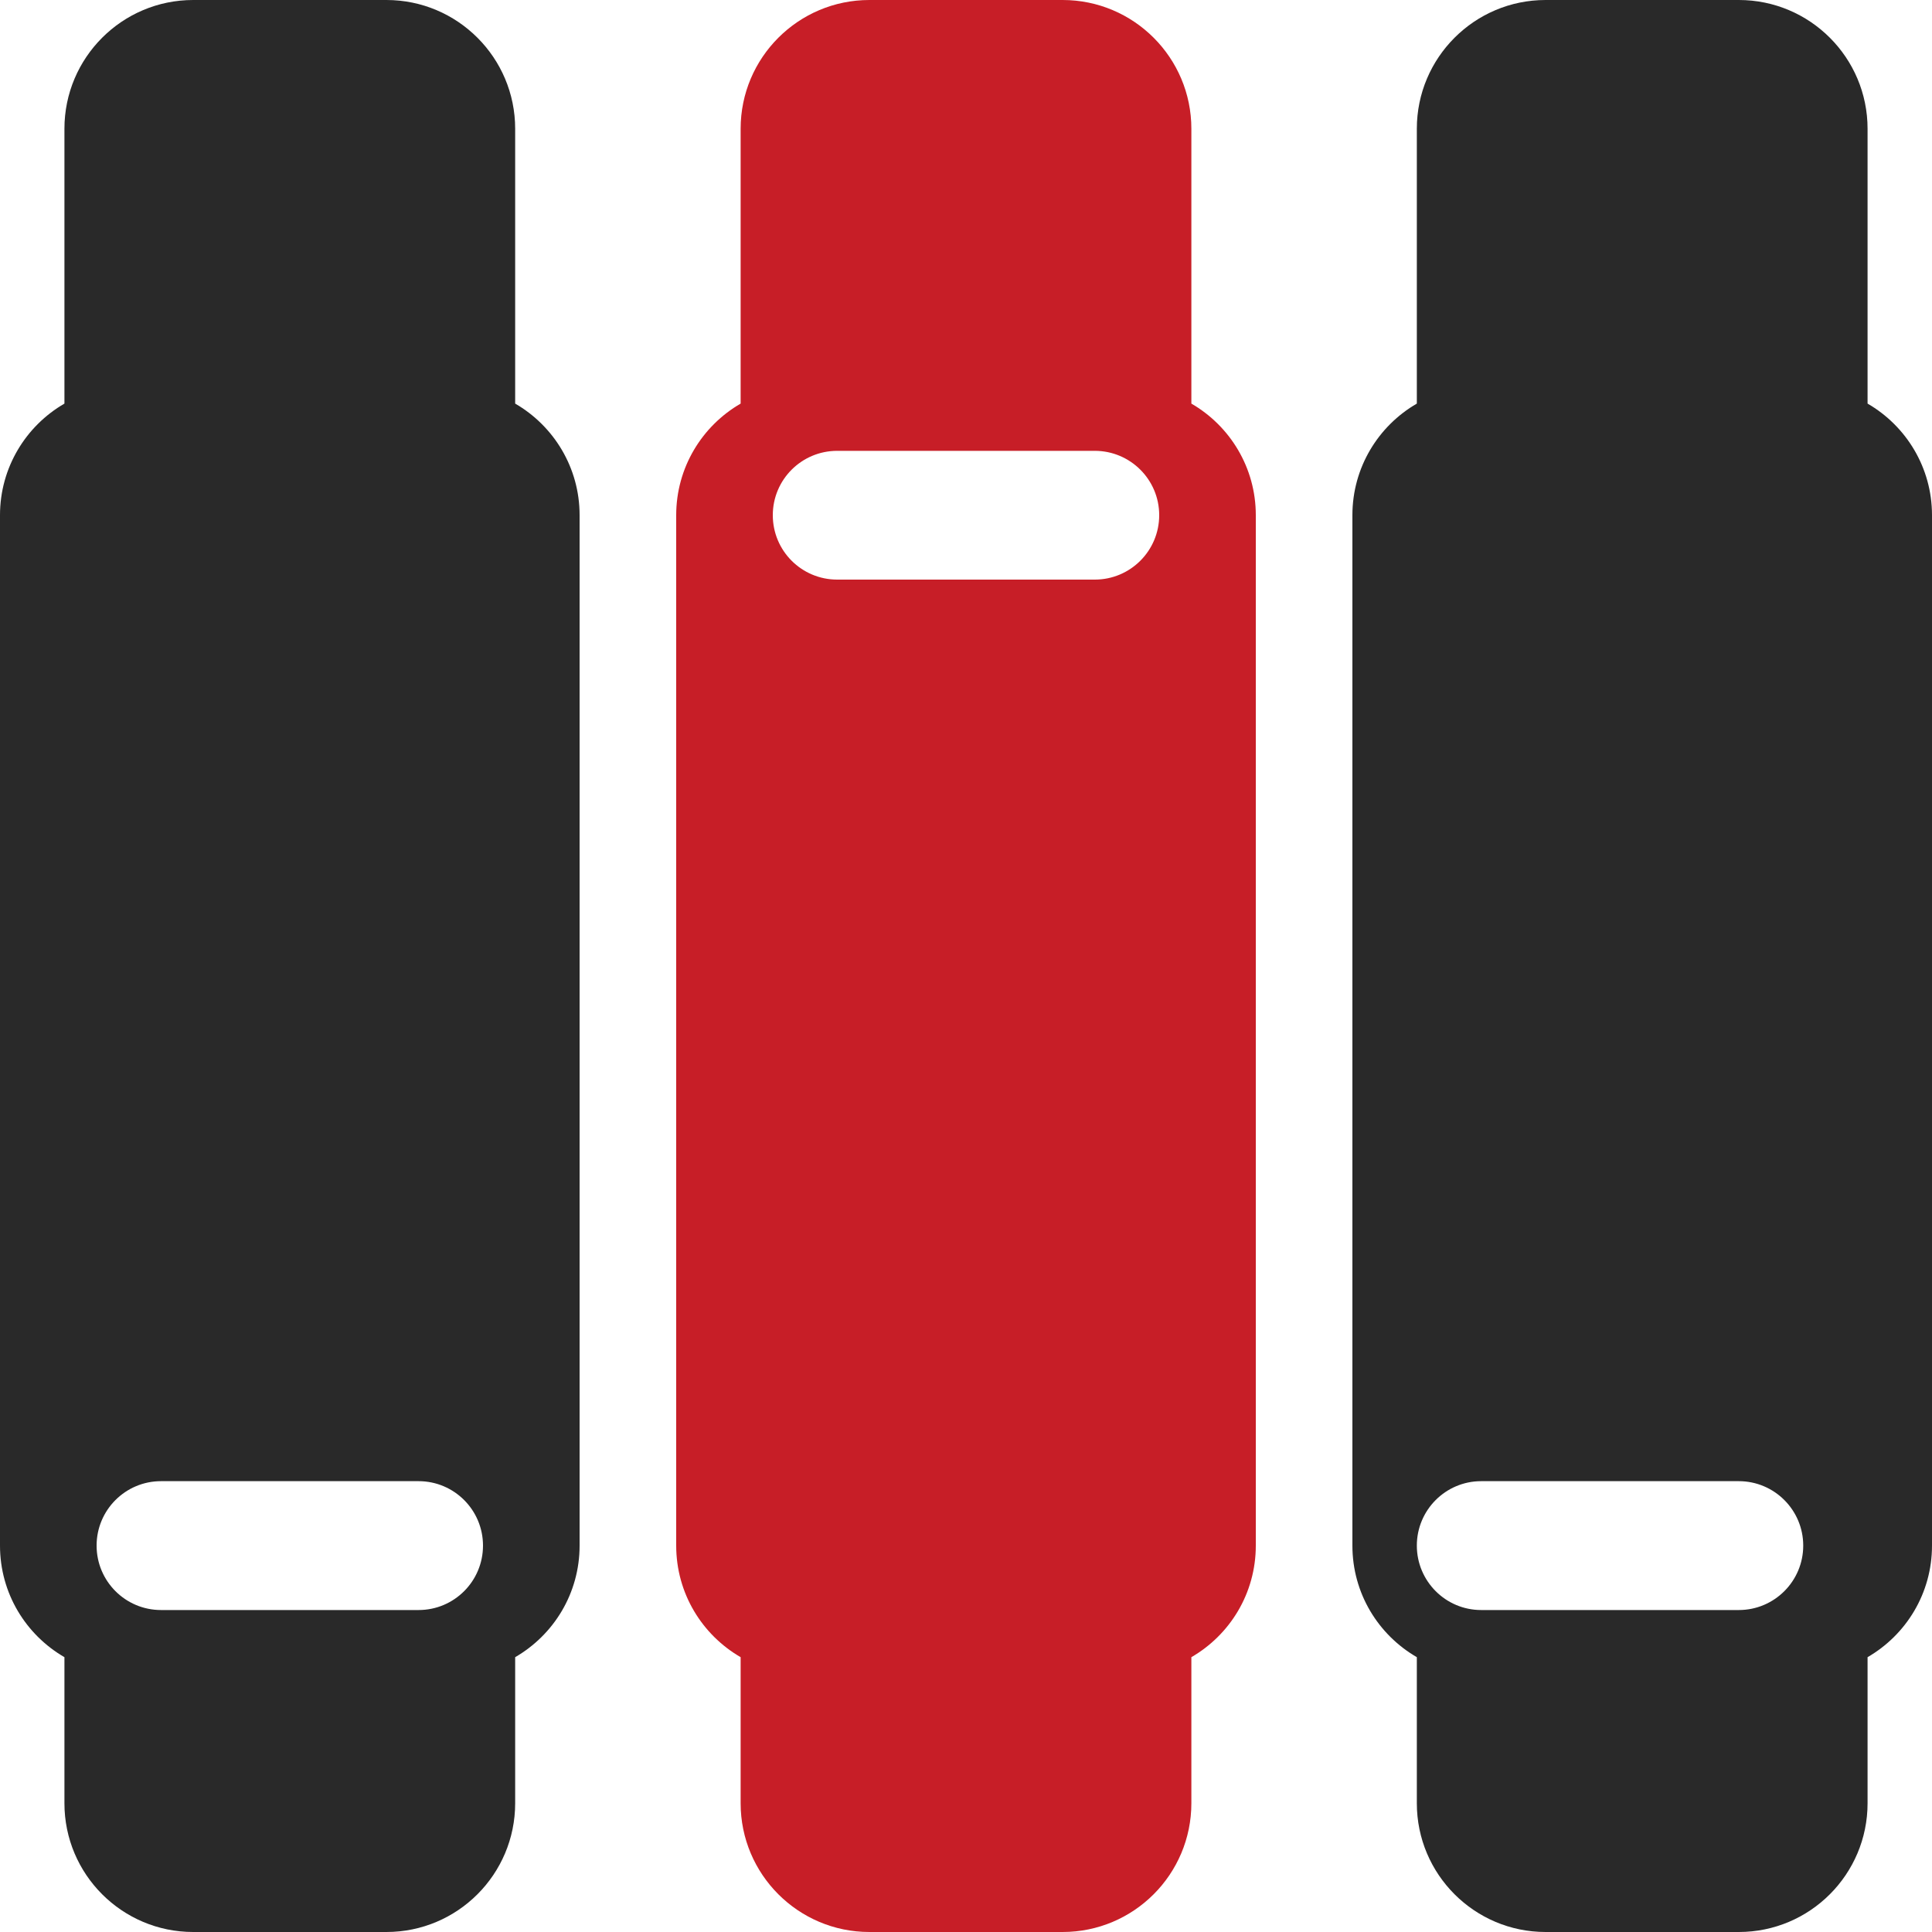 <svg width="20" height="20" viewBox="0 0 20 20" fill="none" xmlns="http://www.w3.org/2000/svg">
<g clip-path="url(#clip0_642_26763)">
<path fill-rule="evenodd" clip-rule="evenodd" d="M14.667 1.333C14.667 0.597 15.264 0 16 0H18C18.736 0 19.333 0.597 19.333 1.333V4.178C19.732 4.409 20 4.84 20 5.333V16C20 16.494 19.732 16.924 19.333 17.155V18.667C19.333 19.403 18.736 20 18 20H16C15.264 20 14.667 19.403 14.667 18.667V17.155C14.268 16.924 14 16.494 14 16V5.333C14 4.84 14.268 4.409 14.667 4.178V1.333ZM15.333 15.333C14.965 15.333 14.667 15.632 14.667 16C14.667 16.368 14.965 16.667 15.333 16.667H18C18.368 16.667 18.667 16.368 18.667 16C18.667 15.632 18.368 15.333 18 15.333H15.333Z" fill="#292929"/>
<path fill-rule="evenodd" clip-rule="evenodd" d="M7.667 1.333C7.667 0.597 8.264 0 9 0H11C11.736 0 12.333 0.597 12.333 1.333V4.178C12.732 4.409 13 4.84 13 5.333V16C13 16.494 12.732 16.924 12.333 17.155V18.667C12.333 19.403 11.736 20 11 20H9C8.264 20 7.667 19.403 7.667 18.667V17.155C7.268 16.924 7 16.494 7 16V5.333C7 4.84 7.268 4.409 7.667 4.178V1.333ZM8.667 4.667C8.298 4.667 8 4.965 8 5.333C8 5.702 8.298 6 8.667 6H11.333C11.701 6 12 5.702 12 5.333C12 4.965 11.701 4.667 11.333 4.667H8.667Z" fill="#C71E27"/>
<path fill-rule="evenodd" clip-rule="evenodd" d="M0.667 1.333C0.667 0.597 1.264 0 2 0H4C4.736 0 5.333 0.597 5.333 1.333V4.178C5.732 4.409 6 4.84 6 5.333V16C6 16.494 5.732 16.924 5.333 17.155V18.667C5.333 19.403 4.736 20 4 20H2C1.264 20 0.667 19.403 0.667 18.667V17.155C0.268 16.924 0 16.494 0 16V5.333C0 4.84 0.268 4.409 0.667 4.178V1.333ZM1.667 15.333C1.298 15.333 1 15.632 1 16C1 16.368 1.298 16.667 1.667 16.667H4.333C4.702 16.667 5 16.368 5 16C5 15.632 4.702 15.333 4.333 15.333H1.667Z" fill="#292929"/>
</g>
<defs>
<clipPath id="clip0_642_26763">
<rect width="20" height="20" fill="white"/>
</clipPath>
</defs>
</svg>
